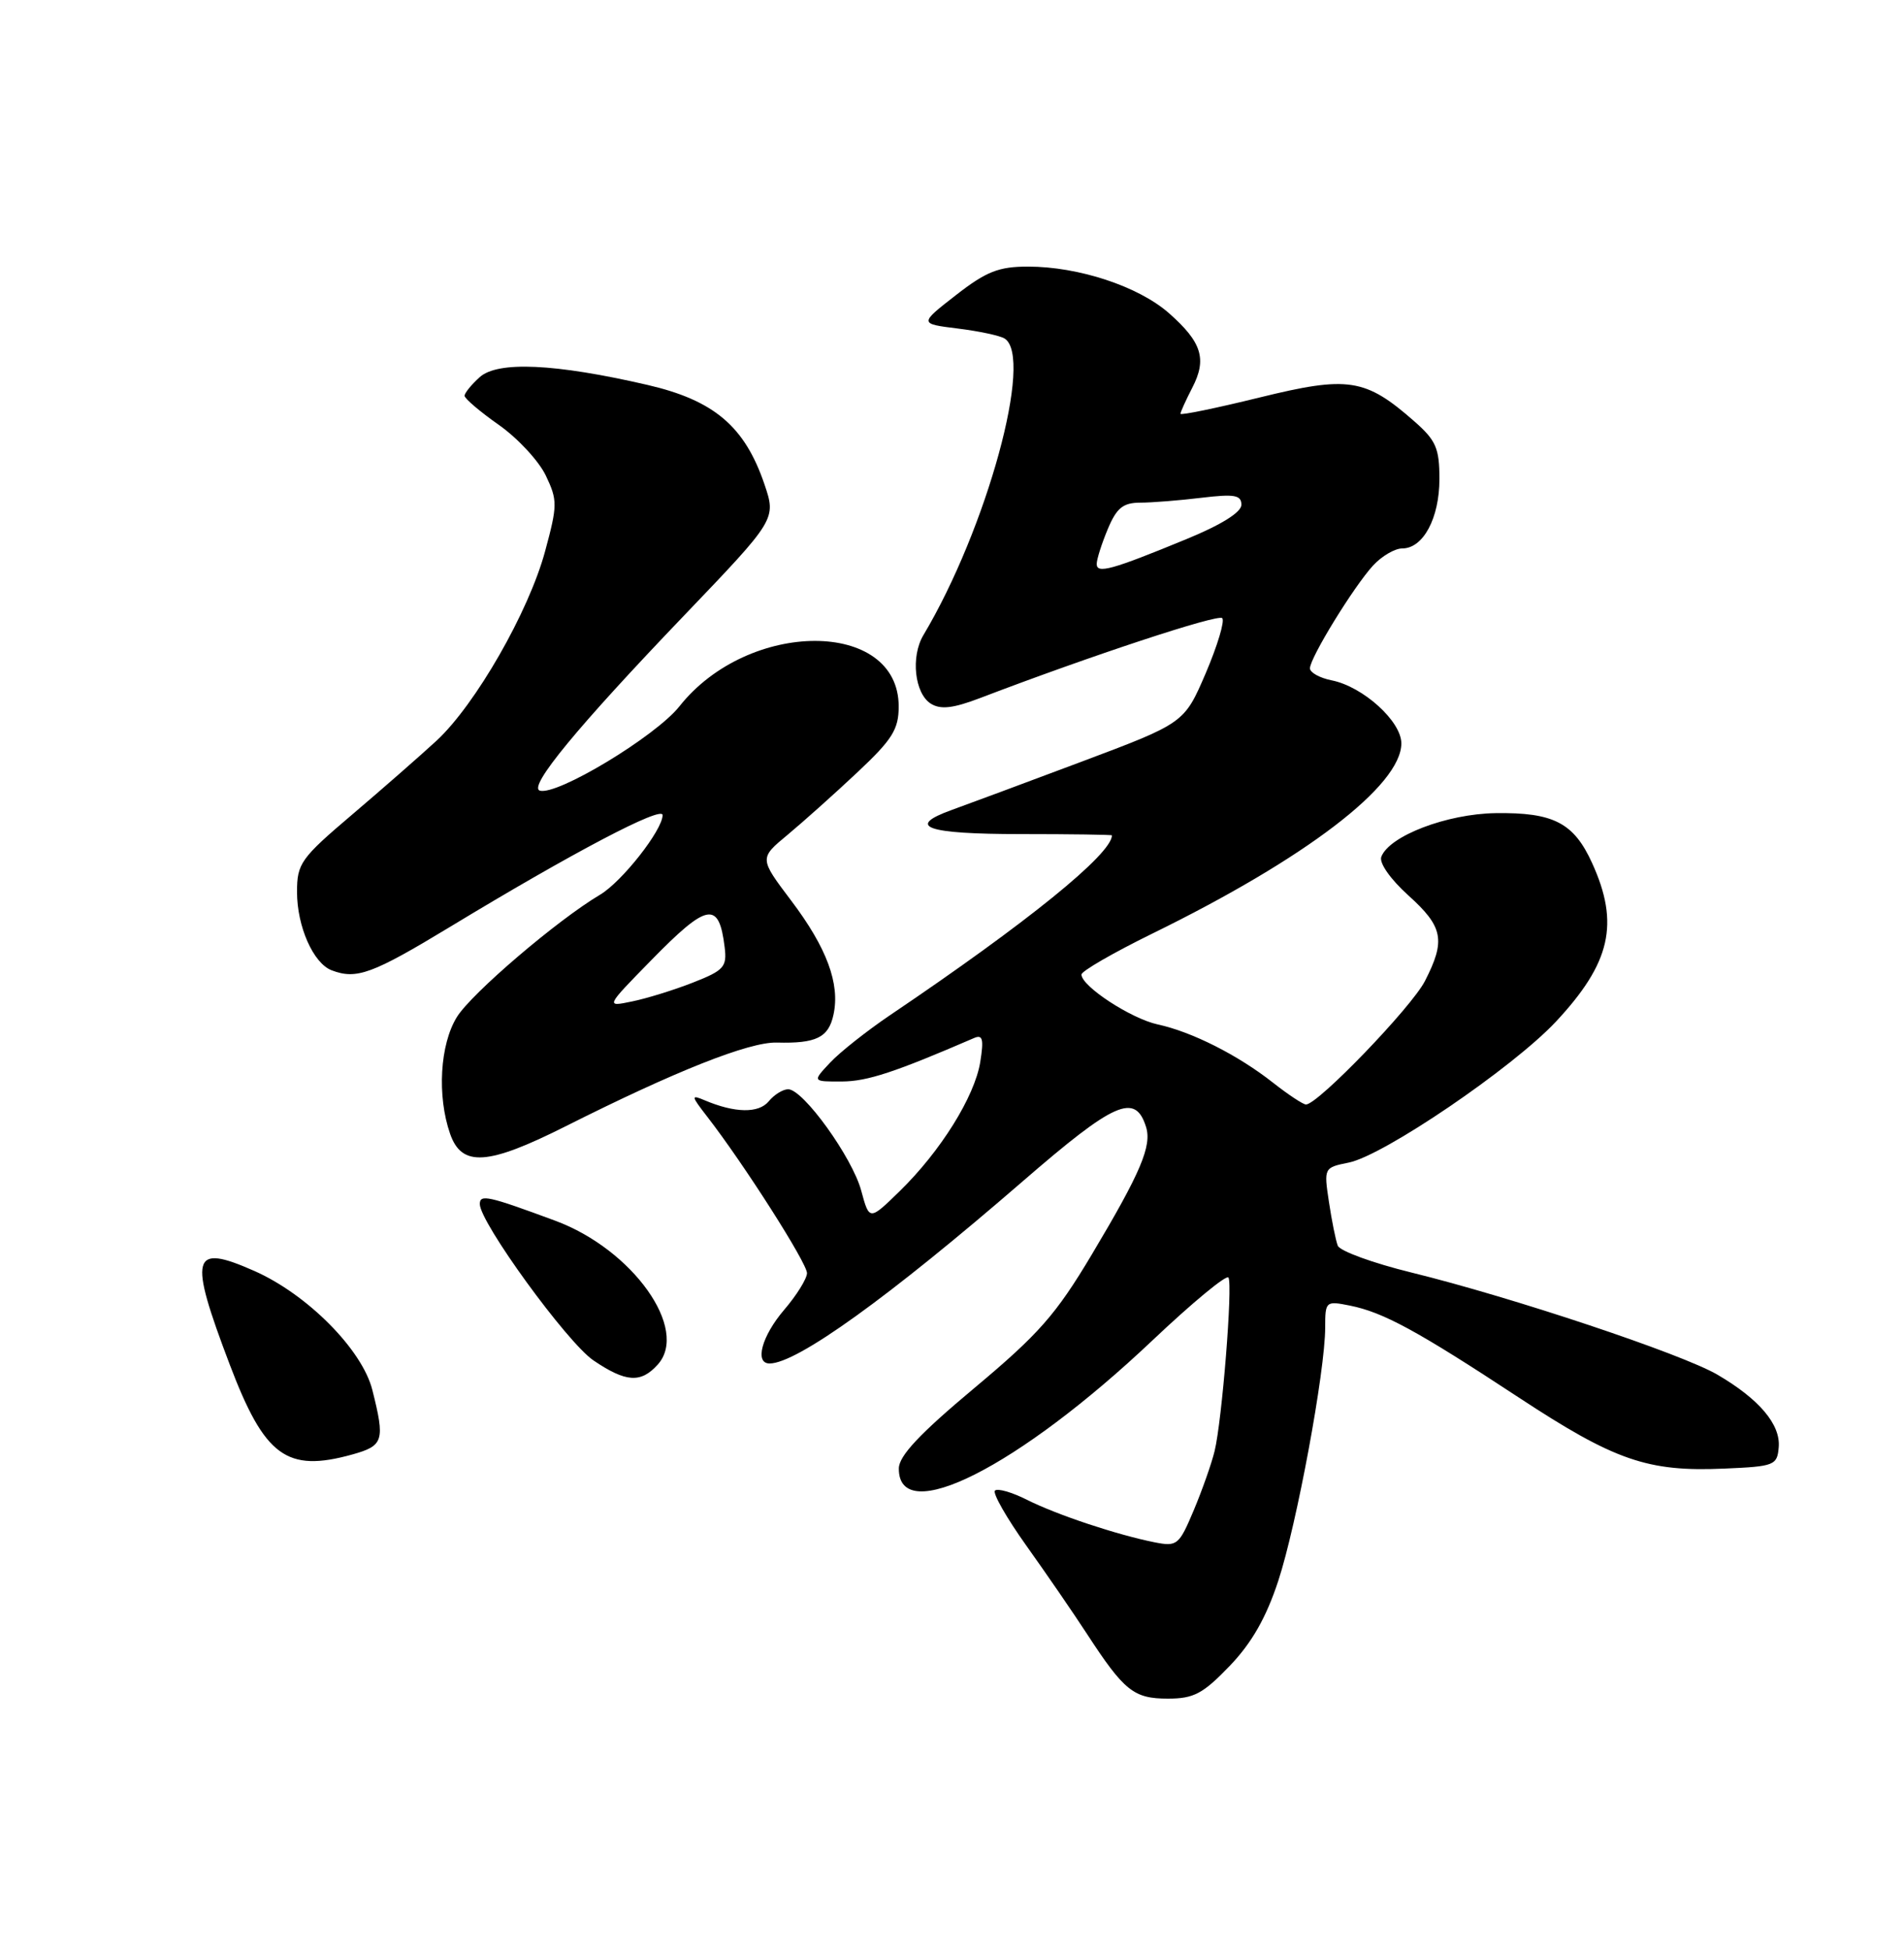 <?xml version="1.0" encoding="UTF-8" standalone="no"?>
<!DOCTYPE svg PUBLIC "-//W3C//DTD SVG 1.1//EN" "http://www.w3.org/Graphics/SVG/1.1/DTD/svg11.dtd" >
<svg xmlns="http://www.w3.org/2000/svg" xmlns:xlink="http://www.w3.org/1999/xlink" version="1.1" viewBox="0 0 250 256">
 <g >
 <path fill="currentColor"
d=" M 161.47 218.70 C 164.37 215.67 166.25 212.37 167.84 207.54 C 170.27 200.14 174.00 179.99 174.00 174.28 C 174.00 170.83 174.08 170.77 177.24 171.40 C 181.63 172.28 186.07 174.69 199.39 183.45 C 212.02 191.75 216.33 193.25 226.42 192.80 C 232.99 192.52 233.35 192.37 233.55 190.00 C 233.81 187.01 230.99 183.68 225.50 180.47 C 220.83 177.74 198.53 170.30 185.32 167.06 C 180.27 165.82 175.92 164.24 175.65 163.53 C 175.38 162.83 174.86 160.24 174.49 157.77 C 173.82 153.33 173.84 153.28 177.08 152.63 C 181.66 151.72 198.62 140.18 204.29 134.13 C 211.48 126.43 212.67 121.27 209.06 113.33 C 206.65 108.02 203.99 106.64 196.36 106.75 C 189.98 106.85 182.42 109.73 181.37 112.48 C 181.06 113.28 182.56 115.42 184.92 117.55 C 189.50 121.68 189.84 123.44 187.10 128.79 C 185.34 132.23 173.04 145.00 171.48 145.00 C 171.10 145.00 169.15 143.71 167.14 142.13 C 162.54 138.51 156.50 135.46 152.01 134.49 C 148.51 133.73 142.00 129.48 142.00 127.94 C 142.00 127.49 146.16 125.09 151.25 122.59 C 171.45 112.70 184.00 103.11 184.00 97.59 C 184.00 94.69 178.97 90.14 174.86 89.32 C 173.29 89.01 172.00 88.29 172.00 87.74 C 172.00 86.36 177.73 77.04 180.28 74.25 C 181.42 73.01 183.14 72.00 184.12 72.00 C 186.87 72.00 189.00 68.03 189.00 62.88 C 189.00 58.84 188.55 57.81 185.70 55.31 C 179.27 49.66 177.03 49.32 165.36 52.19 C 159.66 53.59 155.00 54.55 155.00 54.32 C 155.00 54.09 155.70 52.55 156.55 50.90 C 158.50 47.13 157.81 44.92 153.47 41.10 C 149.47 37.59 141.62 35.00 134.98 35.00 C 131.13 35.00 129.50 35.64 125.51 38.75 C 120.69 42.50 120.69 42.50 125.75 43.13 C 128.52 43.47 131.29 44.06 131.90 44.44 C 135.76 46.82 129.57 69.44 121.24 83.39 C 119.56 86.21 120.09 91.04 122.22 92.38 C 123.51 93.18 125.13 93.00 128.72 91.63 C 143.13 86.12 159.92 80.58 160.48 81.15 C 160.84 81.51 159.86 84.75 158.32 88.37 C 155.50 94.93 155.50 94.93 142.00 100.00 C 134.57 102.79 126.92 105.63 125.00 106.32 C 118.85 108.53 121.59 109.50 134.01 109.50 C 140.61 109.50 146.00 109.58 146.00 109.67 C 145.98 112.12 134.92 121.09 116.90 133.25 C 113.84 135.32 110.28 138.13 109.00 139.50 C 106.65 142.00 106.65 142.00 110.58 141.98 C 113.89 141.96 117.52 140.76 127.91 136.27 C 129.03 135.79 129.19 136.42 128.71 139.42 C 127.97 143.98 123.50 151.14 118.13 156.38 C 114.15 160.26 114.15 160.26 113.08 156.31 C 111.91 151.95 105.46 143.00 103.49 143.00 C 102.80 143.00 101.65 143.71 100.93 144.59 C 99.61 146.18 96.50 146.13 92.53 144.45 C 90.71 143.68 90.73 143.85 92.83 146.56 C 97.66 152.78 106.00 165.87 105.96 167.15 C 105.94 167.89 104.59 170.06 102.96 171.96 C 100.02 175.40 99.04 179.00 101.05 179.00 C 104.63 179.00 116.70 170.31 134.28 155.09 C 146.34 144.64 149.05 143.44 150.47 147.92 C 151.27 150.42 149.79 153.92 143.36 164.69 C 138.64 172.60 136.40 175.14 127.94 182.22 C 120.75 188.23 118.03 191.13 118.02 192.78 C 117.96 200.58 133.72 192.62 151.32 175.97 C 156.56 171.01 161.05 167.30 161.30 167.72 C 161.88 168.72 160.45 186.55 159.48 190.50 C 159.08 192.15 157.84 195.66 156.73 198.30 C 154.81 202.85 154.56 203.06 151.61 202.48 C 146.65 201.49 138.80 198.88 134.87 196.91 C 132.88 195.90 130.98 195.36 130.64 195.69 C 130.31 196.02 132.16 199.27 134.75 202.90 C 137.34 206.53 140.93 211.75 142.72 214.50 C 147.61 222.00 148.86 223.00 153.35 223.00 C 156.75 223.00 157.95 222.36 161.47 218.70 Z  M 46.25 190.95 C 50.37 189.80 50.57 189.15 48.89 182.48 C 47.56 177.19 40.36 169.93 33.39 166.85 C 25.14 163.20 24.72 164.81 30.16 179.13 C 34.75 191.22 37.64 193.34 46.25 190.95 Z  M 86.35 179.16 C 90.55 174.53 83.08 164.03 72.91 160.26 C 64.10 157.00 63.00 156.75 63.00 158.07 C 63.00 160.48 74.45 176.23 77.91 178.59 C 82.17 181.48 84.14 181.61 86.35 179.16 Z  M 74.27 147.86 C 88.68 140.61 98.37 136.77 102.00 136.87 C 107.17 137.01 108.80 136.21 109.44 133.20 C 110.32 129.16 108.56 124.42 103.88 118.23 C 99.69 112.68 99.69 112.68 103.42 109.59 C 105.46 107.89 109.58 104.21 112.57 101.40 C 117.17 97.08 118.00 95.76 118.00 92.74 C 118.00 81.28 98.29 81.27 89.21 92.73 C 86.08 96.68 73.07 104.52 70.87 103.79 C 69.34 103.28 75.83 95.41 89.80 80.83 C 101.93 68.16 101.93 68.16 100.36 63.54 C 97.78 55.97 93.74 52.55 85.00 50.53 C 72.89 47.73 65.34 47.38 62.98 49.52 C 61.89 50.50 61.00 51.60 61.00 51.96 C 61.00 52.32 63.03 54.05 65.51 55.79 C 67.99 57.54 70.76 60.53 71.67 62.44 C 73.21 65.67 73.21 66.33 71.57 72.38 C 69.42 80.32 62.43 92.51 57.31 97.25 C 55.21 99.18 50.24 103.54 46.25 106.93 C 39.48 112.68 39.00 113.36 39.00 117.10 C 39.00 121.63 41.13 126.45 43.54 127.38 C 46.81 128.63 48.87 127.87 59.08 121.69 C 75.15 111.95 87.00 105.72 87.00 107.01 C 87.00 108.97 81.67 115.75 78.79 117.46 C 73.20 120.77 61.90 130.42 59.99 133.52 C 57.76 137.12 57.37 143.89 59.10 148.85 C 60.63 153.24 64.03 153.01 74.27 147.86 Z  M 144.00 74.04 C 144.00 73.43 144.65 71.38 145.45 69.47 C 146.61 66.69 147.45 66.00 149.70 65.99 C 151.24 65.99 154.86 65.70 157.75 65.35 C 162.09 64.83 163.00 64.99 163.00 66.27 C 163.00 67.25 160.34 68.91 155.75 70.79 C 145.97 74.82 144.00 75.36 144.00 74.04 Z  M 85.47 126.10 C 92.90 118.50 94.40 118.23 95.15 124.36 C 95.47 126.94 95.05 127.40 91.00 128.99 C 88.53 129.96 84.92 131.08 83.00 131.47 C 79.50 132.20 79.50 132.20 85.47 126.10 Z "/>
</g>
</svg>